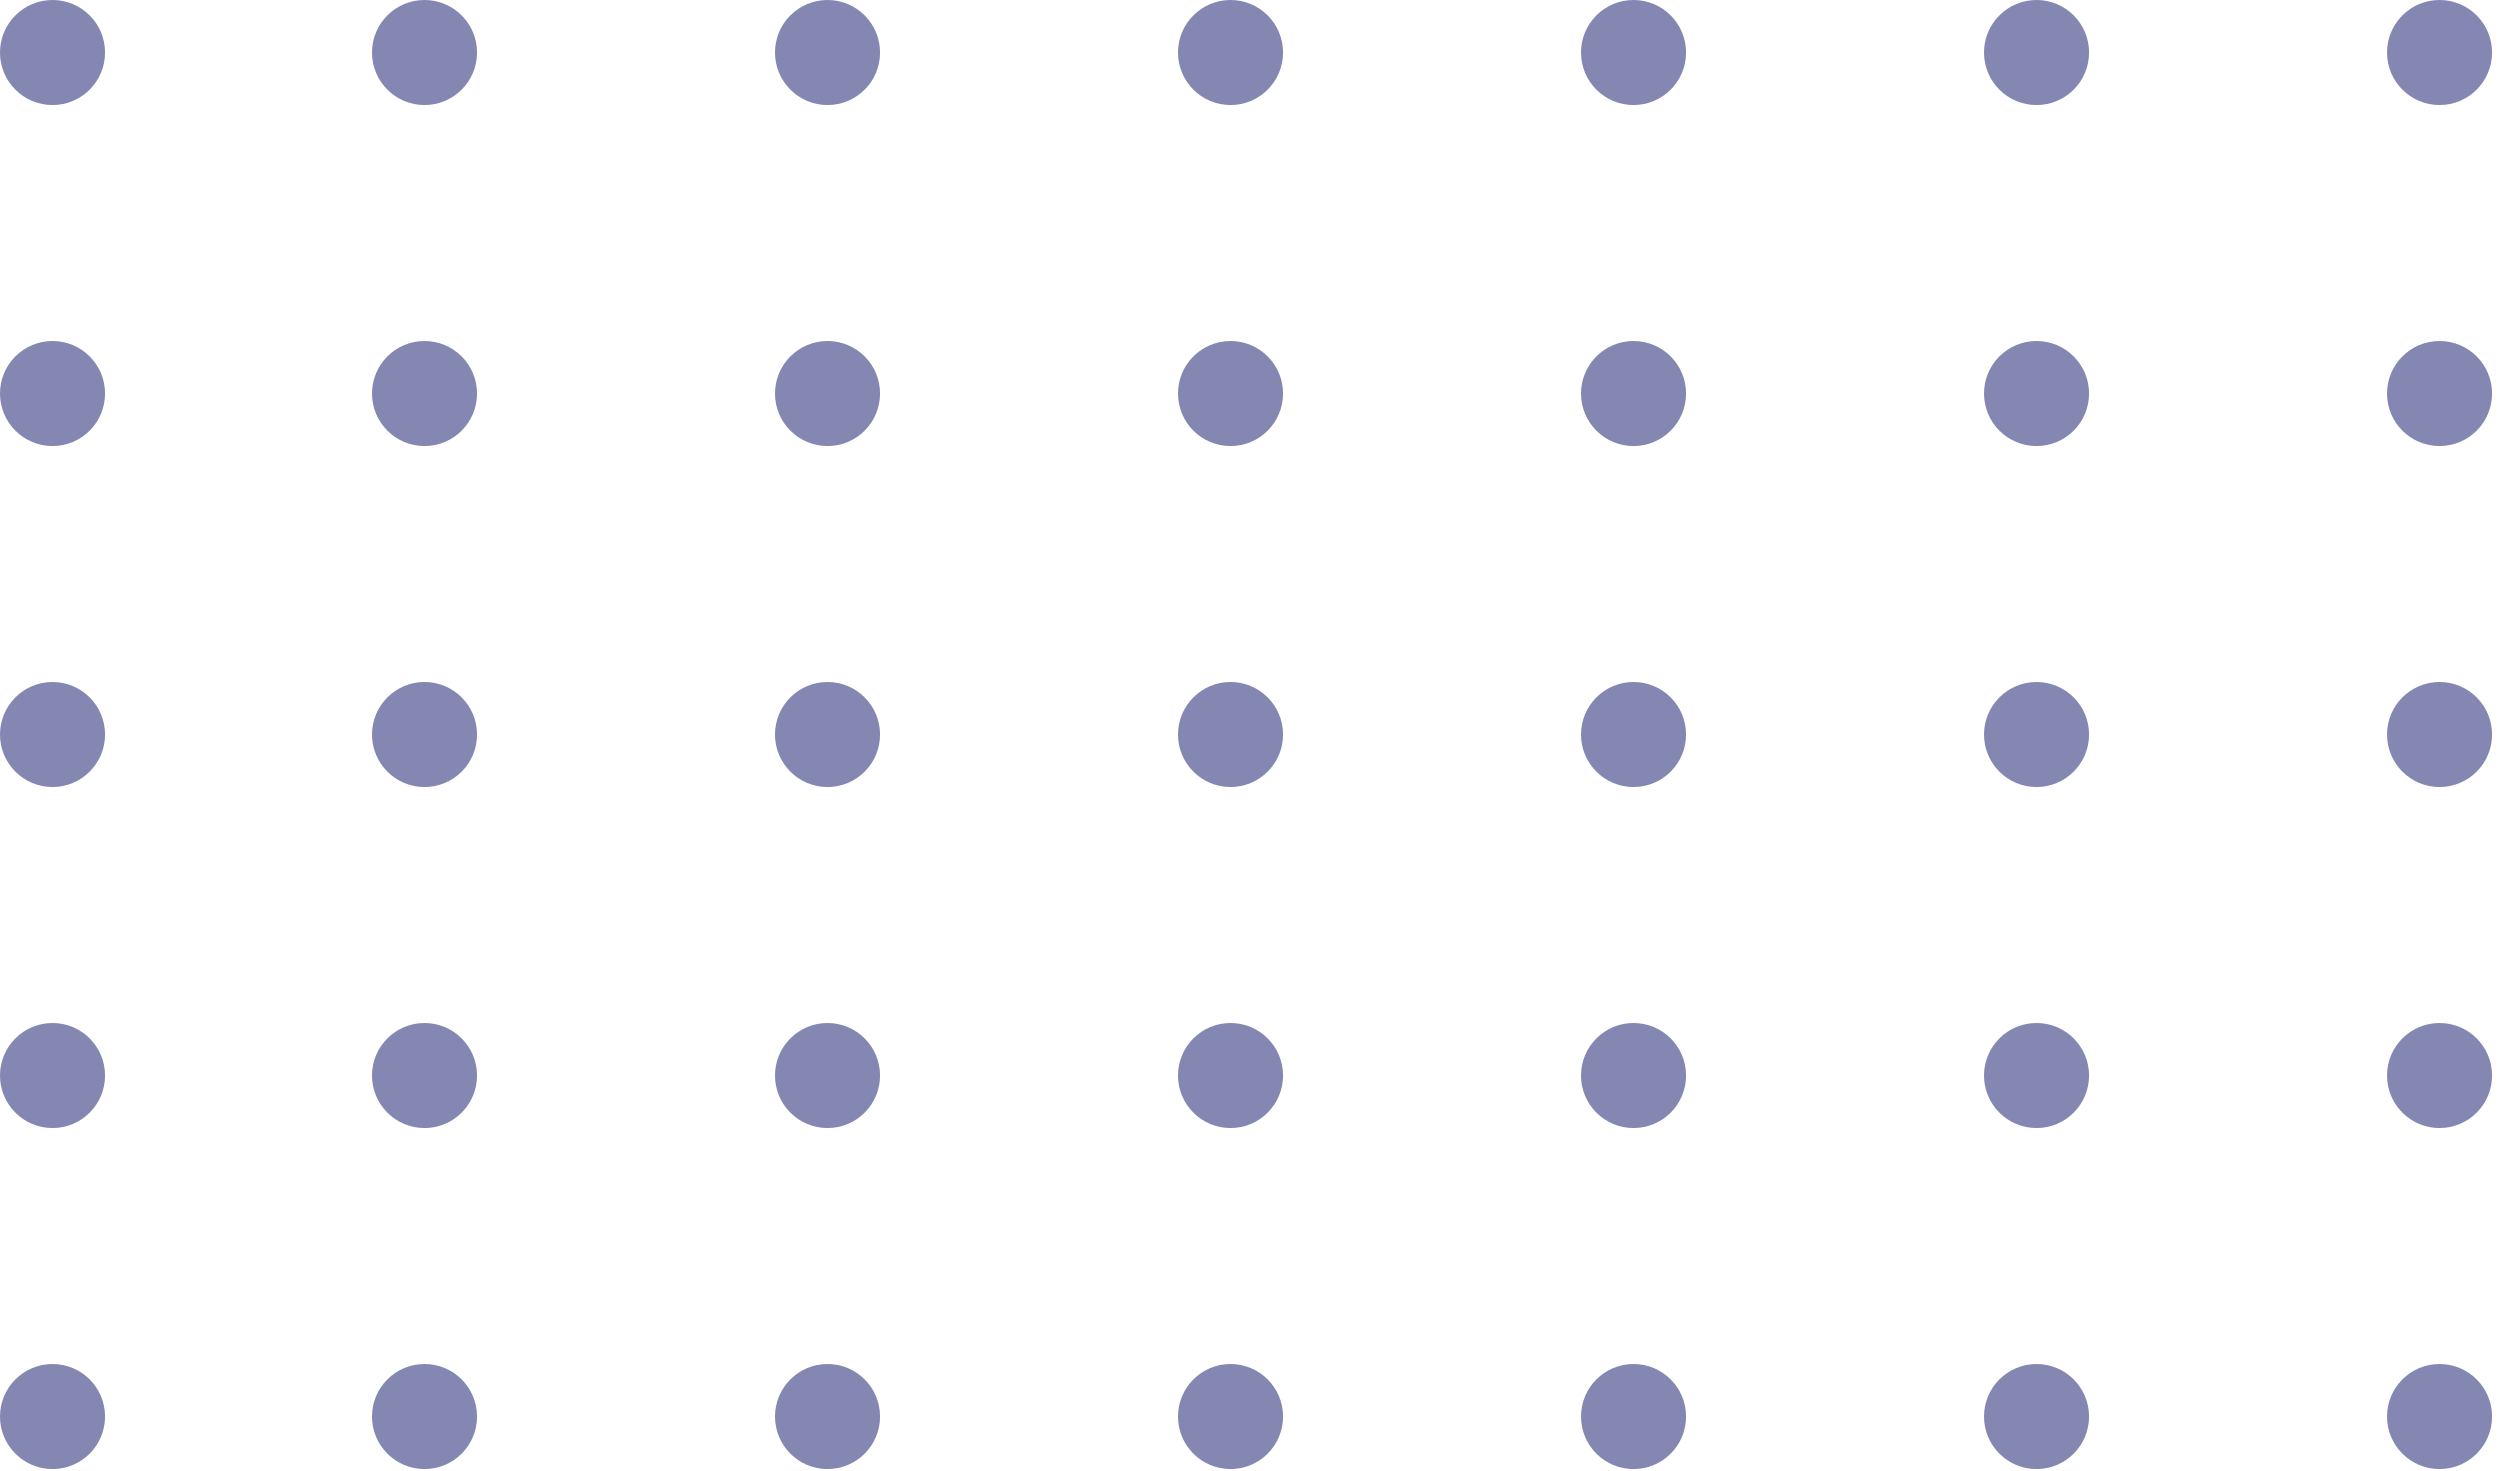 <svg width="119" height="70" viewBox="0 0 119 70" fill="none" xmlns="http://www.w3.org/2000/svg">
<circle cx="2.5" cy="2.5" r="2.5" transform="matrix(1 0 0 -1 36.89 5)" fill="#091164" fill-opacity="0.5"/>
<circle cx="2.5" cy="2.5" r="2.5" transform="matrix(1 0 0 -1 17.707 5)" fill="#091164" fill-opacity="0.5"/>
<circle cx="2.5" cy="2.5" r="2.5" transform="matrix(1 0 0 -1 0 5)" fill="#091164" fill-opacity="0.5"/>
<circle cx="2.5" cy="2.5" r="2.5" transform="matrix(1 0 0 -1 56.073 5)" fill="#091164" fill-opacity="0.5"/>
<circle cx="2.5" cy="2.5" r="2.5" transform="matrix(1 0 0 -1 75.256 5)" fill="#091164" fill-opacity="0.5"/>
<circle cx="2.5" cy="2.5" r="2.5" transform="matrix(1 0 0 -1 94.439 5)" fill="#091164" fill-opacity="0.5"/>
<circle cx="2.5" cy="2.5" r="2.5" transform="matrix(1 0 0 -1 113.622 5)" fill="#091164" fill-opacity="0.5"/>
<circle cx="2.5" cy="2.5" r="2.5" transform="matrix(1 0 0 -1 36.89 21.232)" fill="#091164" fill-opacity="0.5"/>
<circle cx="2.5" cy="2.5" r="2.5" transform="matrix(1 0 0 -1 17.707 21.232)" fill="#091164" fill-opacity="0.5"/>
<circle cx="2.5" cy="2.5" r="2.5" transform="matrix(1 0 0 -1 0 21.232)" fill="#091164" fill-opacity="0.5"/>
<circle cx="2.5" cy="2.5" r="2.5" transform="matrix(1 0 0 -1 56.073 21.232)" fill="#091164" fill-opacity="0.5"/>
<circle cx="2.5" cy="2.5" r="2.5" transform="matrix(1 0 0 -1 75.256 21.232)" fill="#091164" fill-opacity="0.5"/>
<circle cx="2.5" cy="2.5" r="2.5" transform="matrix(1 0 0 -1 94.439 21.232)" fill="#091164" fill-opacity="0.5"/>
<circle cx="2.5" cy="2.5" r="2.5" transform="matrix(1 0 0 -1 113.622 21.232)" fill="#091164" fill-opacity="0.5"/>
<circle cx="2.5" cy="2.5" r="2.5" transform="matrix(1 0 0 -1 36.89 37.463)" fill="#091164" fill-opacity="0.5"/>
<circle cx="2.5" cy="2.5" r="2.5" transform="matrix(1 0 0 -1 17.707 37.463)" fill="#091164" fill-opacity="0.5"/>
<circle cx="2.5" cy="2.5" r="2.5" transform="matrix(1 0 0 -1 0 37.463)" fill="#091164" fill-opacity="0.5"/>
<circle cx="2.5" cy="2.5" r="2.5" transform="matrix(1 0 0 -1 56.073 37.463)" fill="#091164" fill-opacity="0.5"/>
<circle cx="2.5" cy="2.5" r="2.5" transform="matrix(1 0 0 -1 75.256 37.463)" fill="#091164" fill-opacity="0.5"/>
<circle cx="2.5" cy="2.5" r="2.5" transform="matrix(1 0 0 -1 94.439 37.463)" fill="#091164" fill-opacity="0.5"/>
<circle cx="2.5" cy="2.5" r="2.5" transform="matrix(1 0 0 -1 113.622 37.463)" fill="#091164" fill-opacity="0.5"/>
<circle cx="2.5" cy="2.5" r="2.5" transform="matrix(1 0 0 -1 36.89 53.695)" fill="#091164" fill-opacity="0.5"/>
<circle cx="2.5" cy="2.5" r="2.5" transform="matrix(1 0 0 -1 17.707 53.695)" fill="#091164" fill-opacity="0.5"/>
<circle cx="2.5" cy="2.5" r="2.5" transform="matrix(1 0 0 -1 0 53.695)" fill="#091164" fill-opacity="0.5"/>
<circle cx="2.5" cy="2.5" r="2.5" transform="matrix(1 0 0 -1 56.073 53.695)" fill="#091164" fill-opacity="0.5"/>
<circle cx="2.5" cy="2.5" r="2.5" transform="matrix(1 0 0 -1 75.256 53.695)" fill="#091164" fill-opacity="0.5"/>
<circle cx="2.5" cy="2.5" r="2.5" transform="matrix(1 0 0 -1 94.439 53.695)" fill="#091164" fill-opacity="0.5"/>
<circle cx="2.5" cy="2.5" r="2.5" transform="matrix(1 0 0 -1 113.622 53.695)" fill="#091164" fill-opacity="0.5"/>
<circle cx="2.5" cy="2.5" r="2.5" transform="matrix(1 0 0 -1 36.89 69.927)" fill="#091164" fill-opacity="0.5"/>
<circle cx="2.5" cy="2.5" r="2.5" transform="matrix(1 0 0 -1 17.707 69.927)" fill="#091164" fill-opacity="0.5"/>
<circle cx="2.5" cy="2.5" r="2.5" transform="matrix(1 0 0 -1 0 69.927)" fill="#091164" fill-opacity="0.5"/>
<circle cx="2.5" cy="2.5" r="2.5" transform="matrix(1 0 0 -1 56.073 69.927)" fill="#091164" fill-opacity="0.5"/>
<circle cx="2.5" cy="2.5" r="2.5" transform="matrix(1 0 0 -1 75.256 69.927)" fill="#091164" fill-opacity="0.5"/>
<circle cx="2.5" cy="2.5" r="2.5" transform="matrix(1 0 0 -1 94.439 69.927)" fill="#091164" fill-opacity="0.5"/>
<circle cx="2.5" cy="2.5" r="2.5" transform="matrix(1 0 0 -1 113.622 69.927)" fill="#091164" fill-opacity="0.5"/>
</svg>

